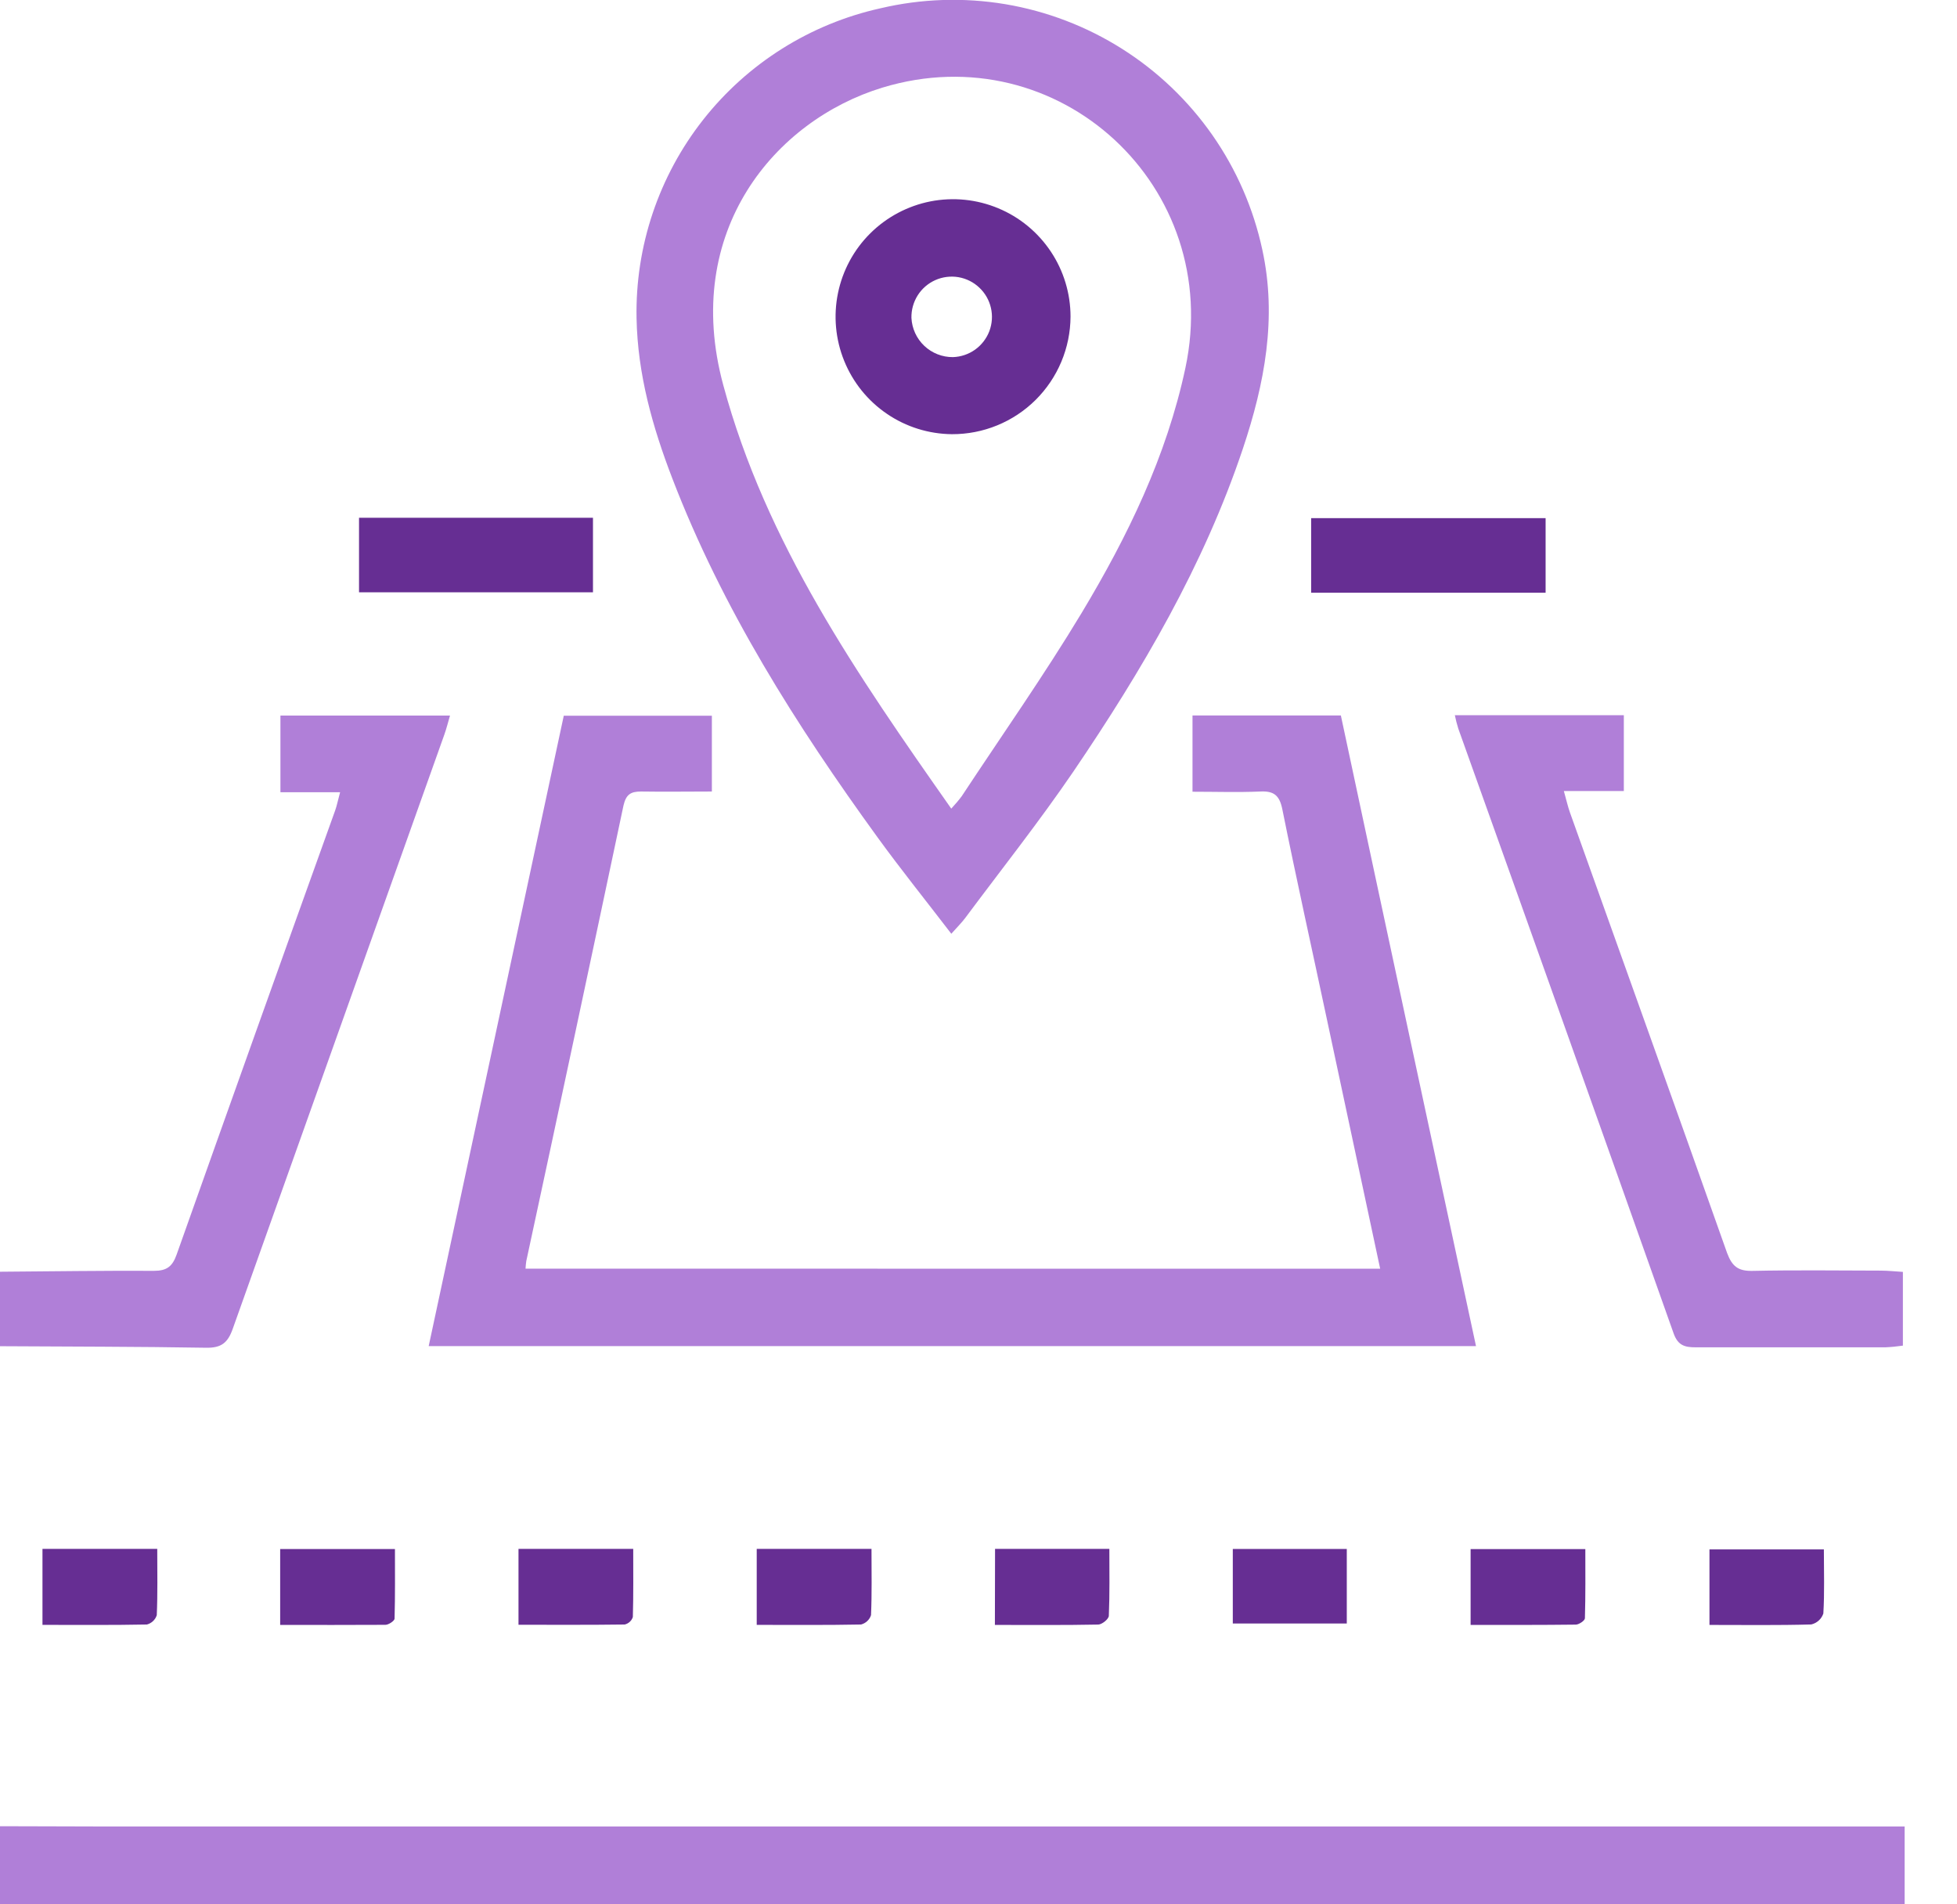 <svg width="37" height="36" viewBox="0 0 37 36" fill="none" xmlns="http://www.w3.org/2000/svg">
<g clip-path="url(#clip0_397_95)">
<path d="M0 34.523C0.598 34.523 1.195 34.528 1.793 34.528H36.01V36H0V34.523Z" fill="#B07FD8"/>
<path d="M4.84101e-06 24.041C0.972 24.034 1.944 24.019 2.913 24.024C3.152 24.024 3.259 23.943 3.339 23.718C4.332 20.918 5.331 18.12 6.336 15.323C6.37 15.229 6.389 15.126 6.43 14.977H5.302V13.527H8.508C8.471 13.653 8.442 13.771 8.402 13.884C7.066 17.631 5.732 21.377 4.399 25.124C4.305 25.388 4.181 25.483 3.897 25.478C2.597 25.456 1.297 25.457 -0.004 25.449L4.84101e-06 24.041Z" fill="#B07FD8"/>
<path d="M26.094 23.984C25.754 22.386 25.422 20.832 25.089 19.278C24.807 17.951 24.512 16.627 24.244 15.297C24.19 15.034 24.084 14.95 23.826 14.963C23.407 14.981 22.986 14.967 22.546 14.967V13.525H25.351C26.196 17.489 27.049 21.453 27.906 25.447H8.105C8.958 21.462 9.807 17.507 10.659 13.53H13.459V14.963C13.021 14.963 12.569 14.97 12.118 14.963C11.922 14.963 11.836 15.021 11.788 15.227C11.181 18.1 10.569 20.971 9.95 23.841C9.943 23.888 9.939 23.935 9.936 23.983L26.094 23.984Z" fill="#B07FD8"/>
<path d="M17.986 17.652C17.509 17.029 17.033 16.438 16.589 15.826C15.052 13.707 13.656 11.503 12.713 9.049C12.337 8.073 12.055 7.076 12.035 6.016C12.009 4.657 12.454 3.332 13.294 2.264C14.135 1.196 15.319 0.451 16.645 0.157C17.419 -0.026 18.222 -0.052 19.007 0.079C19.791 0.211 20.542 0.498 21.214 0.923C21.887 1.348 22.467 1.903 22.923 2.555C23.378 3.207 23.699 3.944 23.866 4.721C24.148 6.011 23.908 7.258 23.499 8.48C22.76 10.687 21.593 12.672 20.293 14.587C19.647 15.534 18.933 16.435 18.248 17.355C18.18 17.445 18.098 17.526 17.986 17.652ZM17.986 15.285C18.055 15.211 18.121 15.134 18.182 15.053C18.942 13.9 19.738 12.769 20.45 11.587C21.32 10.14 22.056 8.625 22.412 6.955C23.141 3.529 20.014 0.642 16.681 1.657C14.661 2.274 12.884 4.362 13.674 7.278C14.48 10.265 16.208 12.755 17.984 15.285H17.986Z" fill="#B07FD8"/>
<path d="M35.977 24.044V25.438C35.867 25.454 35.756 25.465 35.645 25.47C34.45 25.47 33.255 25.47 32.06 25.47C31.855 25.47 31.724 25.437 31.642 25.206C30.291 21.393 28.934 17.582 27.571 13.773C27.545 13.69 27.523 13.605 27.506 13.52H30.701V14.954H29.567C29.616 15.127 29.642 15.247 29.683 15.362C30.673 18.136 31.67 20.905 32.653 23.686C32.747 23.938 32.861 24.03 33.129 24.025C33.937 24.008 34.745 24.018 35.553 24.02C35.69 24.02 35.826 24.035 35.977 24.044Z" fill="#B07FD8"/>
<path d="M6.788 9.788H11.211V11.197H6.788V9.788Z" fill="#662E93"/>
<path d="M24.789 11.205V9.795H29.222V11.205H24.789Z" fill="#662E93"/>
<path d="M2.973 29.28C2.973 29.719 2.982 30.125 2.964 30.533C2.951 30.576 2.926 30.615 2.893 30.646C2.86 30.677 2.82 30.699 2.777 30.71C2.125 30.723 1.473 30.717 0.803 30.717V29.28H2.973Z" fill="#662E93"/>
<path d="M5.297 30.718V29.283H7.467C7.467 29.719 7.472 30.157 7.46 30.598C7.46 30.641 7.347 30.716 7.286 30.716C6.634 30.72 5.981 30.718 5.297 30.718Z" fill="#662E93"/>
<path d="M9.803 30.715V29.28H11.972C11.972 29.715 11.977 30.141 11.965 30.568C11.954 30.603 11.934 30.634 11.907 30.659C11.88 30.684 11.847 30.701 11.812 30.71C11.149 30.719 10.486 30.715 9.803 30.715Z" fill="#662E93"/>
<path d="M16.477 29.28C16.477 29.718 16.486 30.125 16.468 30.532C16.455 30.575 16.43 30.614 16.397 30.645C16.364 30.676 16.324 30.698 16.28 30.71C15.628 30.723 14.977 30.717 14.307 30.717V29.28H16.477Z" fill="#662E93"/>
<path d="M18.813 29.28H20.974C20.974 29.712 20.982 30.125 20.964 30.544C20.964 30.606 20.836 30.709 20.765 30.711C20.123 30.724 19.482 30.718 18.81 30.718L18.813 29.28Z" fill="#662E93"/>
<path d="M25.463 29.282V30.691H23.308V29.282H25.463Z" fill="#662E93"/>
<path d="M27.804 30.718V29.284H29.973C29.973 29.717 29.978 30.155 29.965 30.592C29.965 30.635 29.854 30.711 29.793 30.712C29.142 30.72 28.489 30.718 27.804 30.718Z" fill="#662E93"/>
<path d="M34.483 29.29C34.483 29.71 34.497 30.107 34.473 30.502C34.456 30.553 34.426 30.599 34.386 30.635C34.346 30.671 34.297 30.697 34.245 30.709C33.613 30.727 32.983 30.718 32.32 30.718V29.29H34.483Z" fill="#662E93"/>
<path d="M17.998 8.208C17.56 8.204 17.132 8.071 16.77 7.824C16.407 7.578 16.126 7.229 15.961 6.823C15.796 6.417 15.755 5.971 15.843 5.542C15.931 5.112 16.144 4.718 16.455 4.41C16.767 4.101 17.162 3.892 17.592 3.807C18.023 3.723 18.468 3.768 18.873 3.937C19.278 4.105 19.623 4.39 19.867 4.755C20.11 5.119 20.24 5.548 20.24 5.986C20.237 6.578 19.999 7.144 19.579 7.561C19.158 7.978 18.59 8.21 17.998 8.208ZM18.017 6.751C18.167 6.746 18.313 6.697 18.435 6.61C18.557 6.523 18.651 6.401 18.705 6.261C18.758 6.12 18.769 5.967 18.735 5.821C18.702 5.674 18.625 5.541 18.516 5.438C18.407 5.334 18.27 5.266 18.122 5.24C17.974 5.215 17.821 5.234 17.684 5.295C17.547 5.356 17.43 5.457 17.35 5.584C17.27 5.711 17.229 5.859 17.232 6.009C17.242 6.21 17.329 6.4 17.475 6.538C17.621 6.676 17.816 6.753 18.017 6.751Z" fill="#662E93"/>
</g>
<defs>
<clipPath id="clip0_397_95">
<rect width="36.01" height="36" fill="white"/>
</clipPath>
</defs>
</svg>
